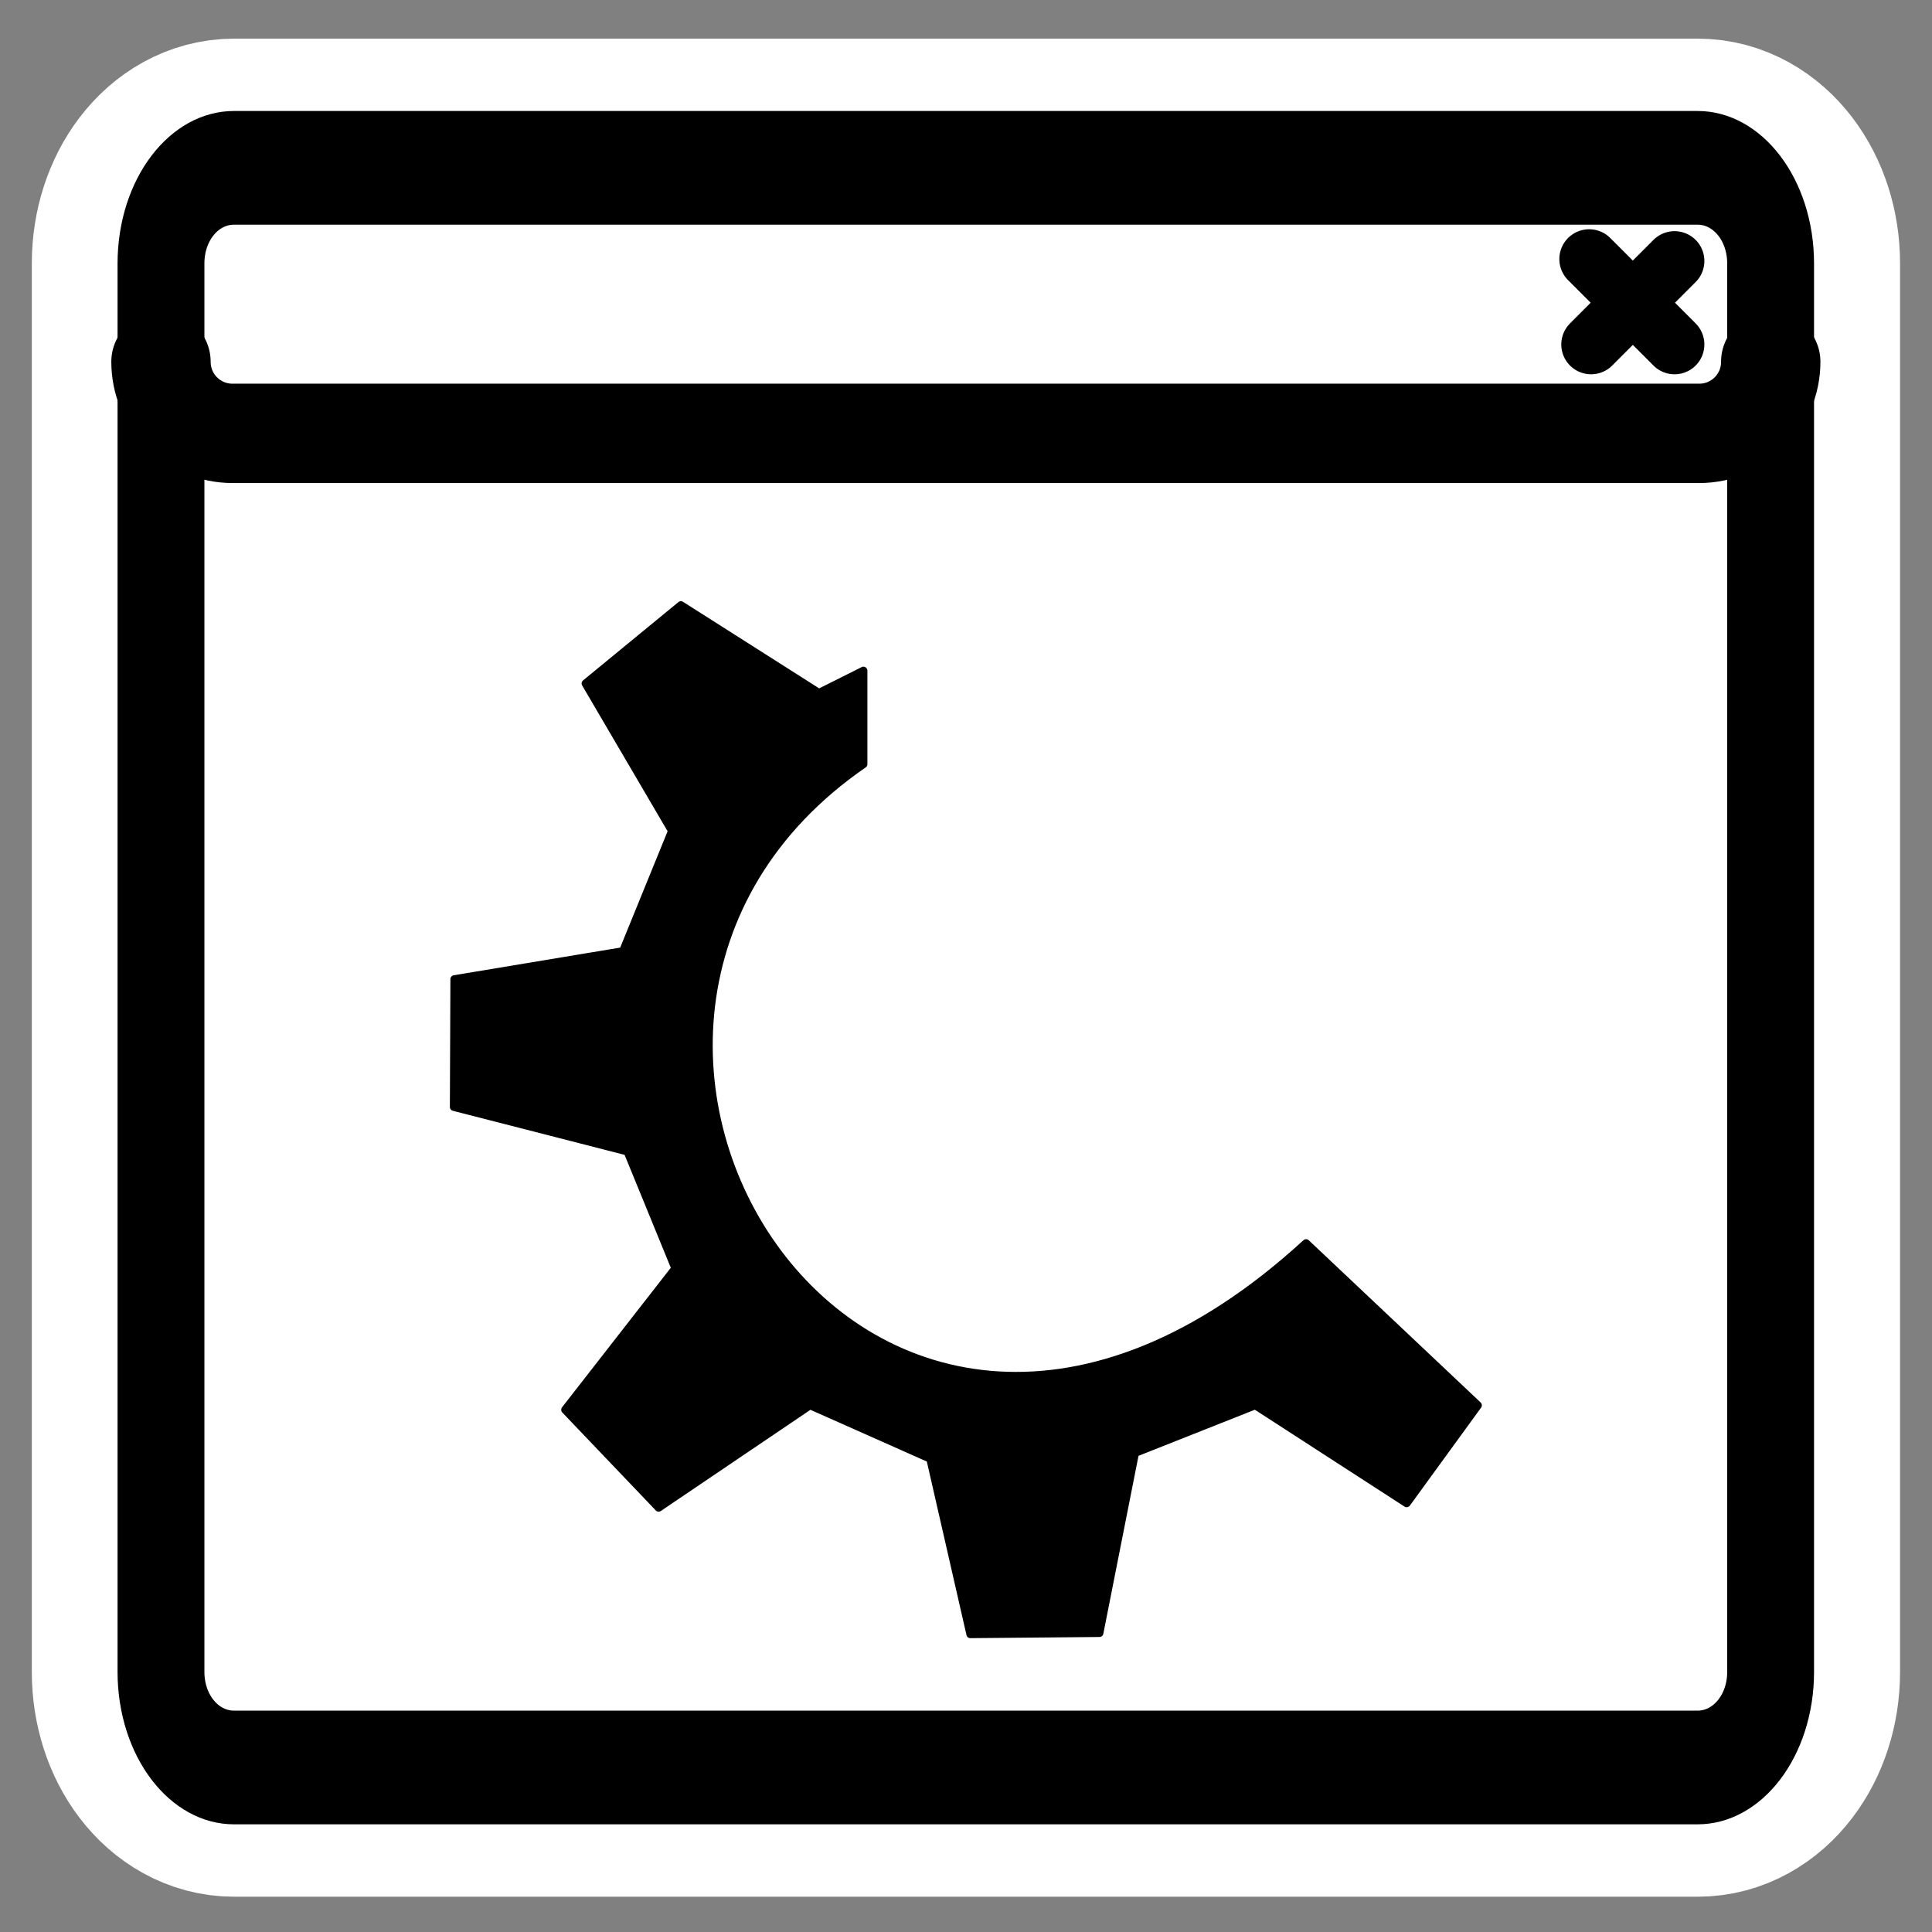 <svg:svg xmlns:dc="http://purl.org/dc/elements/1.1/" xmlns:ns1="http://sodipodi.sourceforge.net/DTD/sodipodi-0.dtd" xmlns:ns2="http://www.inkscape.org/namespaces/inkscape" xmlns:ns4="http://web.resource.org/cc/" xmlns:rdf="http://www.w3.org/1999/02/22-rdf-syntax-ns#" xmlns:svg="http://www.w3.org/2000/svg" _SVGFile__filename="oldscale/apps/winprops.svg" height="60.756" id="svg1" version="1.0" viewBox="-0.378 -0.431 60.756 60.756" width="60.756" x="0" y="0" ns1:docbase="/home/danny/work/flat/SVG/mono/scalable/apps" ns1:docname="winprops.svg" ns1:version="0.32" ns2:version="0.40">
  <svg:rect x="-0.378" y="-0.431" width="60.756" height="60.756" fill="#808080" stroke="none"/>
  <ns1:namedview bordercolor="#666666" borderopacity="1.0" id="base" pagecolor="#ffffff" ns2:current-layer="svg1" ns2:cx="46.195295" ns2:cy="11.751543" ns2:pageopacity="0.0" ns2:pageshadow="2" ns2:window-height="699" ns2:window-width="1024" ns2:window-x="0" ns2:window-y="0" ns2:zoom="4.9140690" />
  <svg:path d="m6.982 4.847c-1.272 0-2.297 1.341-2.297 3.006v44.294c0 1.665 1.024 3.006 2.297 3.006h46.032c1.273 0 2.297-1.341 2.297-3.006v-44.294c0-1.665-1.024-3.006-2.297-3.006h-46.032z" id="path1111" style="stroke-linejoin:round;stroke:#ffffff;stroke-linecap:round;stroke-width:8.125;fill:none" />
  <svg:g id="g1098" transform="matrix(.97 0 0 .97 .915 .79)">
    <svg:g id="g1563" transform="translate(-0.073 -.412)">
      <svg:rect height="39.617" id="rect985" rx="2.367" ry="2.367" style="stroke-linejoin:round;fill-rule:evenodd;stroke-linecap:round;stroke-width:2.732;fill:#ffffff" transform="matrix(1 0 0 1.309 0 -8.485)" width="52.184" x="3.959" y="9.992" />
      <svg:path d="m6.28 4.482c-1.286 0-2.321 1.035-2.321 2.321v4.079c0 1.286 1.035 2.321 2.321 2.321h47.542c1.286 0 2.321-1.035 2.321-2.321v-4.079c0-1.286-1.035-2.321-2.321-2.321h-47.542z" id="path986" style="stroke-linejoin:round;fill-rule:evenodd;stroke-linecap:round;stroke-width:3.125;fill:#ffffff" />
      <svg:path d="m53.029 7.614l-2.706 2.707m-0.063-2.769l2.769 2.769" id="path987" style="stroke-linejoin:round;stroke:#000000;stroke-linecap:round;stroke-width:1.933;fill:none" />
      <svg:path d="m6.326 9.992c-1.312 0-2.367 1.056-2.367 2.368v34.883c0 1.311 1.056 2.367 2.367 2.367h47.45c1.311 0 2.367-1.056 2.367-2.367v-34.883c0-1.312-1.056-2.368-2.367-2.368h-47.45z" id="rect1561" style="stroke-linejoin:round;stroke:#000000;stroke-linecap:round;stroke-width:2.816;fill:none" transform="matrix(1 0 0 1.309 0 -8.485)" />
      <svg:path d="m3.959 10.882c0 1.286 1.035 2.321 2.321 2.321h47.546c1.286 0 2.321-1.035 2.321-2.321" id="rect1558" style="stroke-linejoin:round;stroke:#000000;stroke-linecap:round;stroke-width:3.221;fill:none" />
    </svg:g>
    <svg:path d="m16.989 44.445l3.031 3.176 4.908-3.32 3.897 1.732 1.3 5.689 4.186-0.038 1.154-5.838 3.898-1.545 4.908 3.176 2.309-3.176-5.57-5.257c-14.275 13.094-26.612-7.086-14.35-15.529v-3.032l-1.443 0.722-4.475-2.845-3.091 2.539 2.802 4.781-1.588 3.897-5.468 0.909-0.017 4.143 5.63 1.444 1.551 3.789-3.572 4.583z" id="path705" style="stroke-linejoin:round;fill-rule:evenodd;stroke:#000000;stroke-linecap:round;stroke-width:.256;fill:#000000" />
  </svg:g>
</svg:svg>